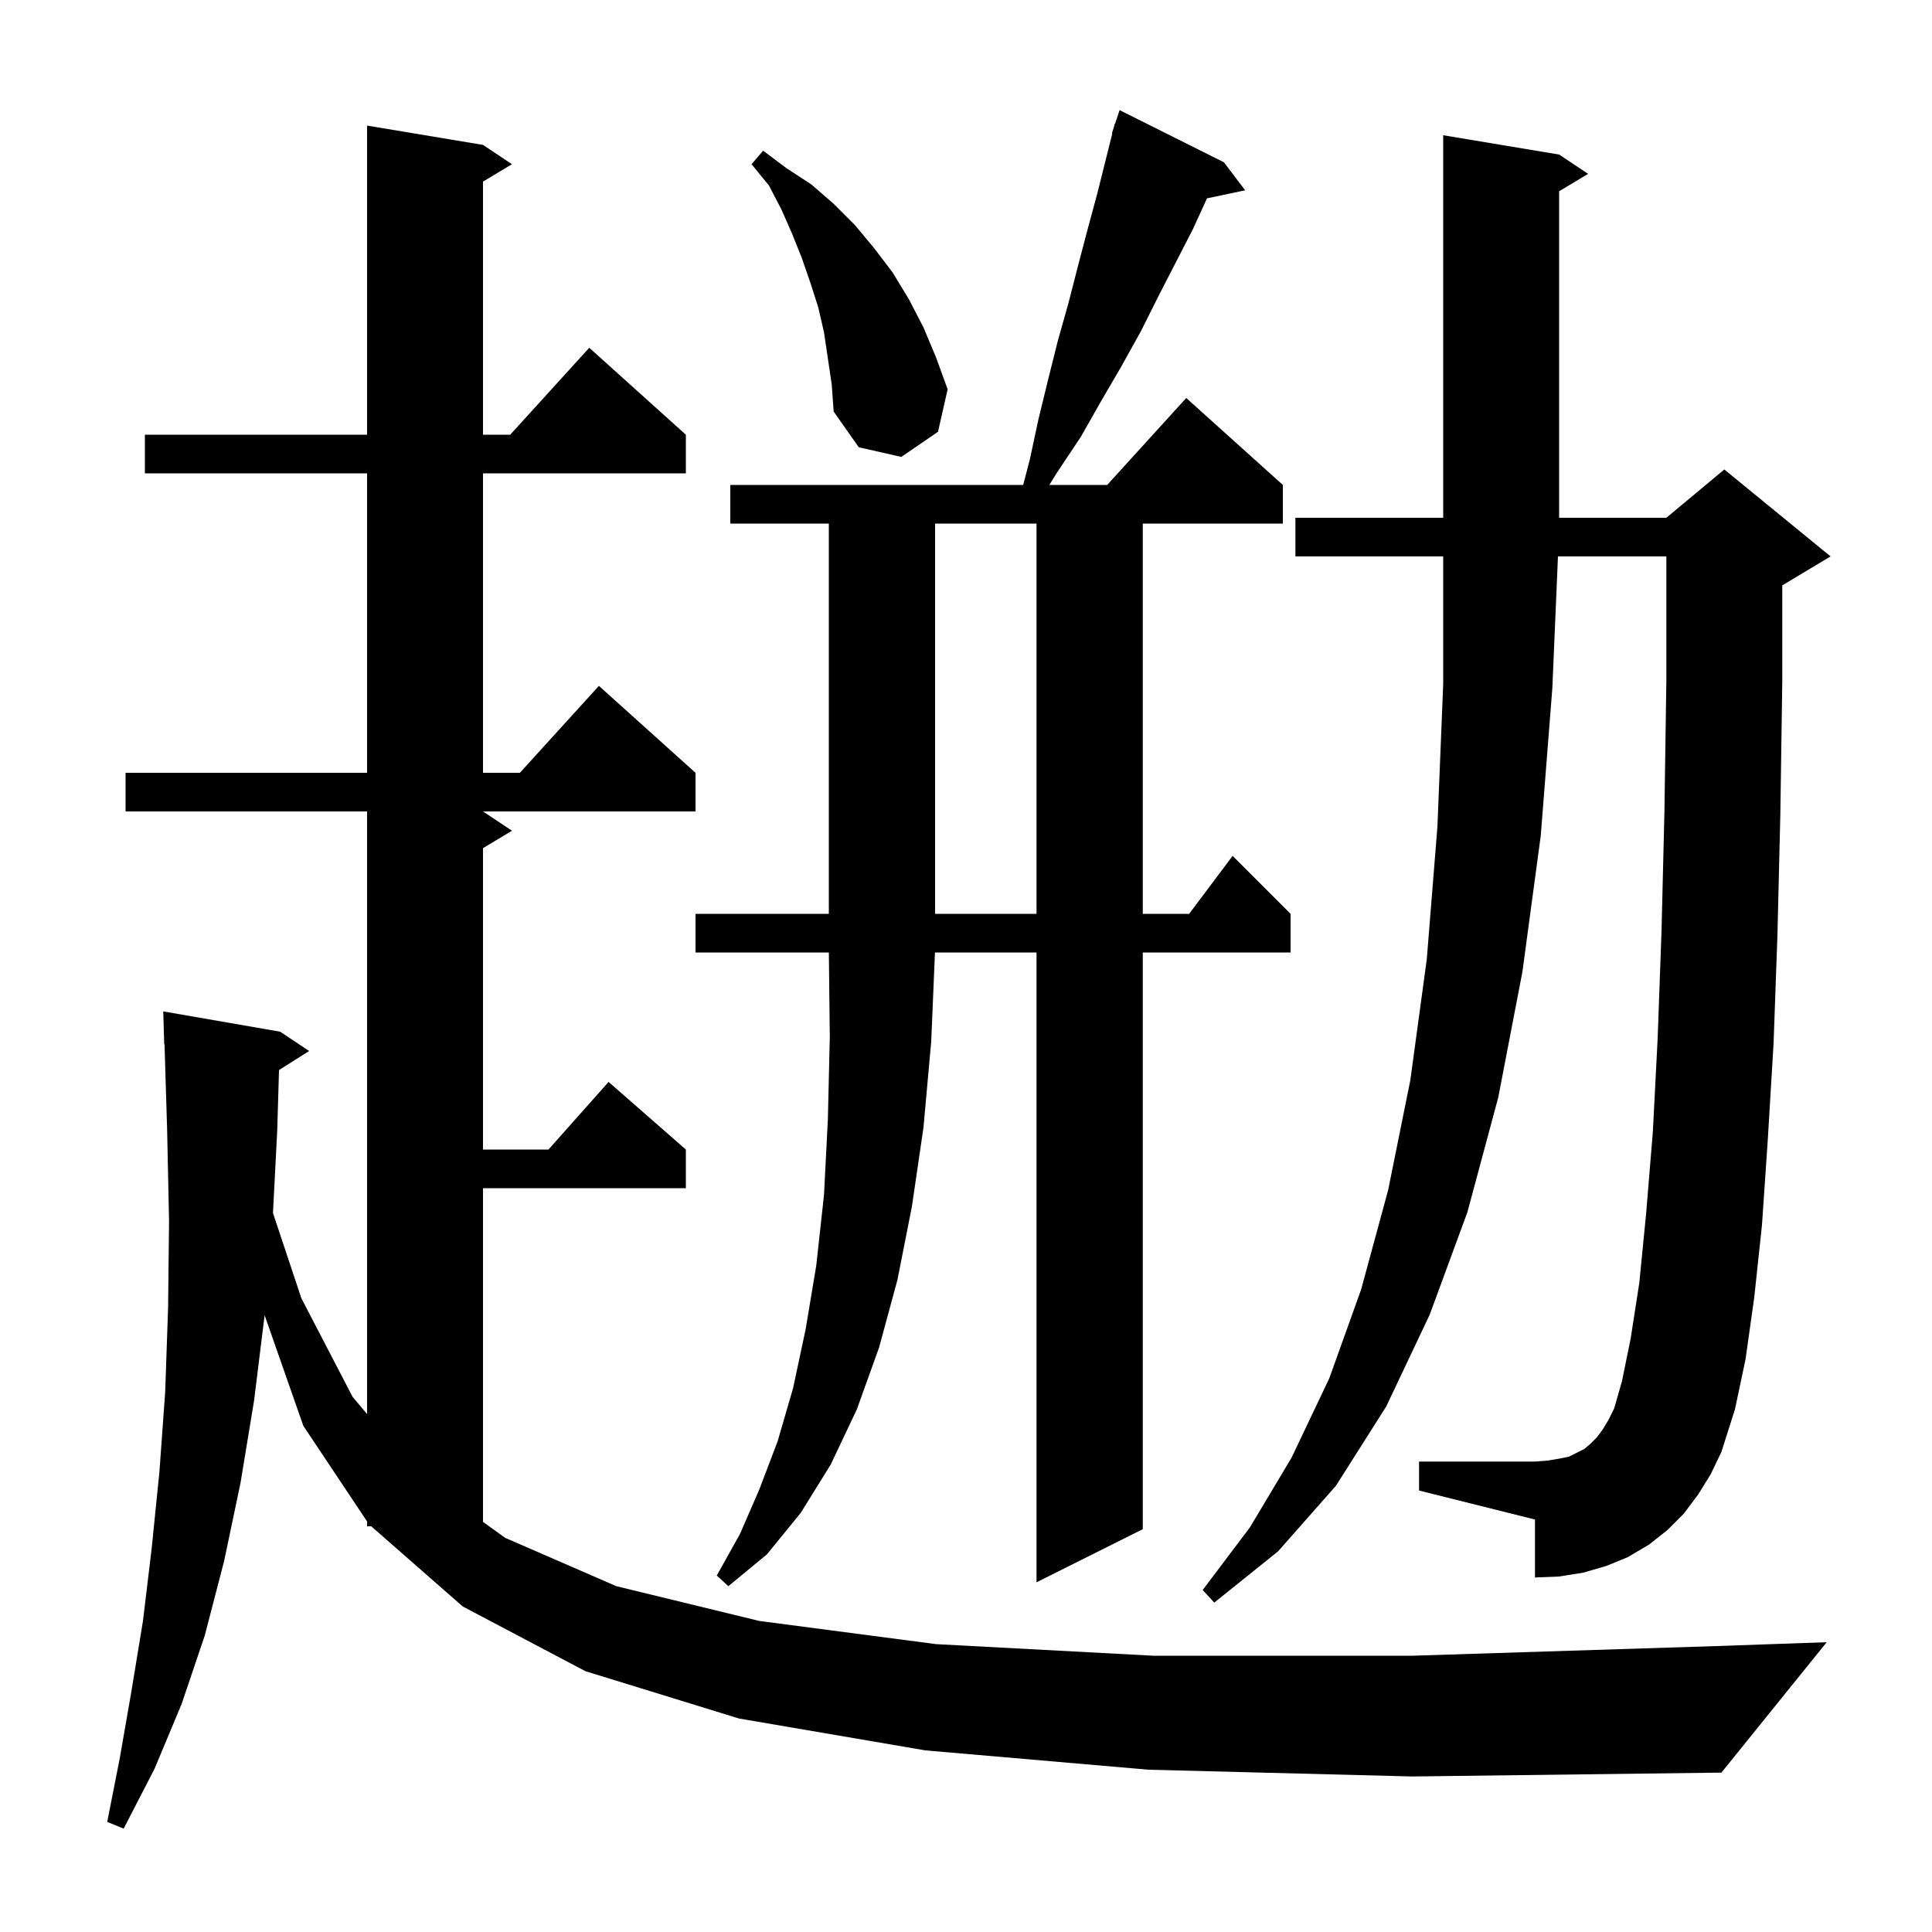 <svg xmlns="http://www.w3.org/2000/svg" xmlns:xlink="http://www.w3.org/1999/xlink" version="1.1" baseProfile="full" viewBox="0 0 200 200" width="200" height="200">
<g fill="black">
<path d="M 118.9 183.2 L 95.8 181.2 L 76.5 177.9 L 60.6 173.0 L 47.9 166.3 L 38.428 158.0 L 38.0 158.0 L 38.0 157.5 L 31.4 147.6 L 27.393 136.153 L 26.3 145.0 L 24.9 153.5 L 23.2 161.6 L 21.2 169.3 L 18.8 176.4 L 16.0 183.1 L 12.8 189.3 L 11.1 188.6 L 12.4 182.0 L 13.6 175.1 L 14.8 167.8 L 15.7 160.3 L 16.5 152.4 L 17.1 144.1 L 17.4 135.4 L 17.5 126.4 L 17.3 116.9 L 17.031 108.097 L 17.0 108.1 L 16.9 104.7 L 29.0 106.8 L 32.0 108.8 L 28.883 110.772 L 28.7 117.0 L 28.258 125.574 L 31.2 134.4 L 36.5 144.6 L 38.0 146.383 L 38.0 84.0 L 13.0 84.0 L 13.0 80.0 L 38.0 80.0 L 38.0 49.0 L 15.0 49.0 L 15.0 45.0 L 38.0 45.0 L 38.0 13.0 L 50.0 15.0 L 53.0 17.0 L 50.0 18.8 L 50.0 45.0 L 52.818 45.0 L 61.0 36.0 L 71.0 45.0 L 71.0 49.0 L 50.0 49.0 L 50.0 80.0 L 53.818 80.0 L 62.0 71.0 L 72.0 80.0 L 72.0 84.0 L 50.0 84.0 L 53.0 86.0 L 50.0 87.8 L 50.0 119.0 L 56.778 119.0 L 63.0 112.0 L 71.0 119.0 L 71.0 123.0 L 50.0 123.0 L 50.0 157.546 L 52.3 159.2 L 63.8 164.2 L 78.6 167.8 L 96.9 170.2 L 119.4 171.4 L 146.2 171.4 L 177.7 170.4 L 189.1 170.0 L 178.2 183.5 L 146.2 183.9 Z M 175.8 154.7 L 174.3 156.7 L 172.6 158.4 L 170.7 159.9 L 168.5 161.2 L 166.3 162.1 L 163.9 162.8 L 161.4 163.2 L 158.9 163.3 L 158.9 157.3 L 146.9 154.3 L 146.9 151.3 L 158.9 151.3 L 160.2 151.2 L 161.4 151.0 L 162.4 150.8 L 164.0 150.0 L 164.6 149.5 L 165.3 148.8 L 165.9 148.0 L 166.5 147.0 L 167.1 145.8 L 167.9 143.0 L 168.8 138.6 L 169.7 132.8 L 170.4 125.7 L 171.1 117.2 L 171.6 107.5 L 172.0 96.4 L 172.3 84.1 L 172.5 70.5 L 172.5 57.6 L 161.28 57.6 L 160.7 71.2 L 159.5 86.5 L 157.6 100.6 L 155.1 113.6 L 151.9 125.5 L 148.0 136.1 L 143.5 145.6 L 138.3 153.8 L 132.3 160.6 L 125.7 165.9 L 124.5 164.6 L 129.4 158.1 L 133.7 150.9 L 137.6 142.7 L 140.9 133.5 L 143.7 123.2 L 146.0 111.8 L 147.7 99.3 L 148.8 85.6 L 149.4 70.8 L 149.4 57.6 L 134.1 57.6 L 134.1 53.6 L 149.4 53.6 L 149.4 14.0 L 161.4 16.0 L 164.4 18.0 L 161.4 19.8 L 161.4 53.6 L 172.5 53.6 L 178.5 48.6 L 189.5 57.6 L 184.5 60.6 L 184.5 70.6 L 184.3 84.3 L 184.0 96.8 L 183.6 108.0 L 183.0 118.0 L 182.4 126.8 L 181.6 134.3 L 180.7 140.7 L 179.6 145.9 L 178.2 150.3 L 177.1 152.6 Z M 126.7 16.8 L 128.9 19.7 L 124.948 20.532 L 123.5 23.7 L 119.9 30.7 L 118.1 34.3 L 116.1 37.9 L 114.0 41.5 L 111.9 45.2 L 109.5 48.8 L 108.63 50.2 L 114.618 50.2 L 122.8 41.2 L 132.8 50.2 L 132.8 54.2 L 118.3 54.2 L 118.3 94.6 L 123.1 94.6 L 127.6 88.6 L 133.6 94.6 L 133.6 98.6 L 118.3 98.6 L 118.3 158.3 L 107.3 163.8 L 107.3 98.6 L 96.787 98.6 L 96.4 107.8 L 95.6 116.7 L 94.4 124.9 L 92.9 132.5 L 91.0 139.5 L 88.7 145.9 L 86.0 151.6 L 82.9 156.6 L 79.4 160.9 L 75.4 164.2 L 74.2 163.1 L 76.6 158.8 L 78.6 154.2 L 80.5 149.2 L 82.1 143.7 L 83.4 137.6 L 84.5 131.0 L 85.3 123.7 L 85.7 115.9 L 85.9 107.4 L 85.803 98.6 L 72.0 98.6 L 72.0 94.6 L 85.8 94.6 L 85.8 54.2 L 75.6 54.2 L 75.6 50.2 L 105.919 50.2 L 106.6 47.6 L 107.5 43.4 L 108.5 39.3 L 109.5 35.3 L 110.6 31.4 L 111.6 27.5 L 112.6 23.7 L 113.6 20.0 L 115.147 13.812 L 115.1 13.8 L 115.3 13.2 L 115.4 12.8 L 115.43 12.811 L 115.9 11.4 Z M 96.8 54.2 L 96.8 94.6 L 107.3 94.6 L 107.3 54.2 Z M 85.3 34.4 L 84.7 31.8 L 83.9 29.3 L 83.0 26.7 L 82.0 24.2 L 80.9 21.7 L 79.6 19.2 L 77.8 17.0 L 79.0 15.6 L 81.4 17.4 L 84.0 19.1 L 86.3 21.1 L 88.5 23.3 L 90.5 25.7 L 92.4 28.2 L 94.1 31.0 L 95.6 33.9 L 96.9 37.0 L 98.1 40.3 L 97.1 44.7 L 93.3 47.3 L 88.9 46.3 L 86.3 42.6 L 86.1 39.8 Z " />
</g>
</svg>
